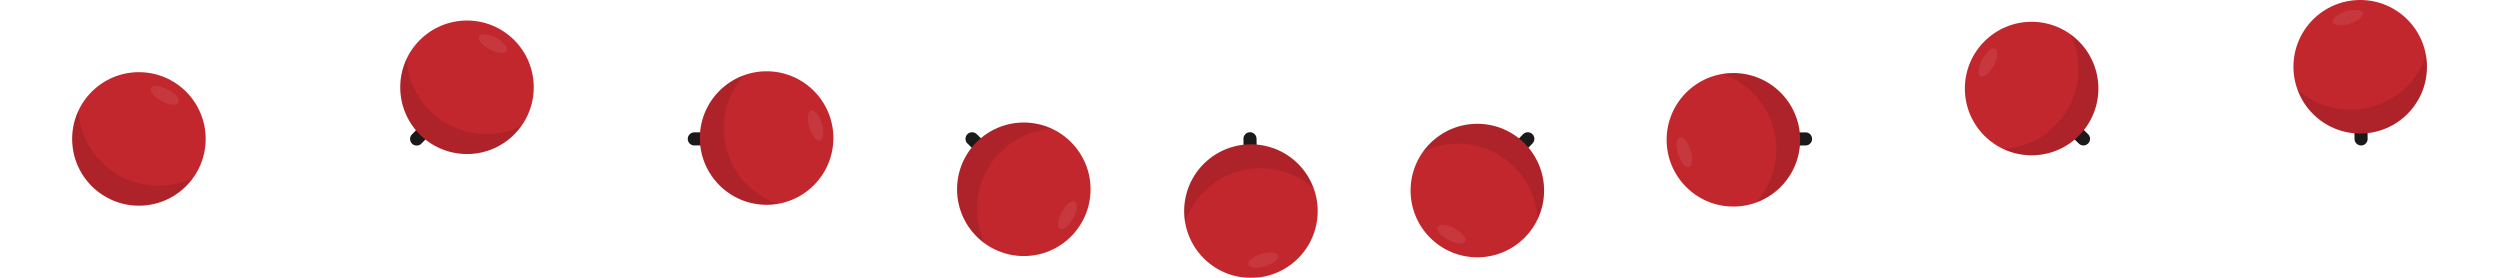 <?xml version="1.0" encoding="UTF-8" standalone="no"?>
<svg
   id="Layer_1"
   data-name="Layer 1"
   width="1985"
   height="220.6"
   viewBox="0 0 1985 220.6"
   version="1.1"
   sodipodi:docname="stick1.svg"
   inkscape:version="1.2.1 (9c6d41e410, 2022-07-14)"
   xmlns:inkscape="http://www.inkscape.org/namespaces/inkscape"
   xmlns:sodipodi="http://sodipodi.sourceforge.net/DTD/sodipodi-0.dtd"
   xmlns="http://www.w3.org/2000/svg"
   xmlns:svg="http://www.w3.org/2000/svg">
  <sodipodi:namedview
     id="namedview88"
     pagecolor="#ffffff"
     bordercolor="#000000"
     borderopacity="0.25"
     inkscape:showpageshadow="2"
     inkscape:pageopacity="0.0"
     inkscape:pagecheckerboard="0"
     inkscape:deskcolor="#d1d1d1"
     showgrid="false"
     inkscape:zoom="1.2191436"
     inkscape:cx="211.21384"
     inkscape:cy="159.1281"
     inkscape:window-width="1920"
     inkscape:window-height="1009"
     inkscape:window-x="1912"
     inkscape:window-y="-8"
     inkscape:window-maximized="1"
     inkscape:current-layer="Layer_1" />
  <defs
     id="defs4">
    <style
       id="style2">
      .cls-1 {
        fill: #1a1a1a;
      }

      .cls-2 {
        fill: #c1272d;
      }

      .cls-3 {
        fill: #fff;
        opacity: 0.08;
      }

      .cls-3, .cls-4 {
        isolation: isolate;
      }

      .cls-4 {
        opacity: 0.1;
      }
    </style>
    <filter
       style="color-interpolation-filters:sRGB;"
       inkscape:label="Color Shift"
       id="filter408"
       x="0"
       y="0"
       width="1"
       height="1">
      <feColorMatrix
         type="hueRotate"
         values="213"
         result="color1"
         id="feColorMatrix404" />
      <feColorMatrix
         type="saturate"
         values="0.888"
         result="color2"
         id="feColorMatrix406" />
    </filter>
    <filter
       style="color-interpolation-filters:sRGB;"
       inkscape:label="Color Shift"
       id="filter414"
       x="0"
       y="0"
       width="1"
       height="1">
      <feColorMatrix
         type="hueRotate"
         values="213"
         result="color1"
         id="feColorMatrix410" />
      <feColorMatrix
         type="saturate"
         values="0.888"
         result="color2"
         id="feColorMatrix412" />
    </filter>
    <filter
       style="color-interpolation-filters:sRGB;"
       inkscape:label="Color Shift"
       id="filter420"
       x="0"
       y="0"
       width="1"
       height="1">
      <feColorMatrix
         type="hueRotate"
         values="213"
         result="color1"
         id="feColorMatrix416" />
      <feColorMatrix
         type="saturate"
         values="0.888"
         result="color2"
         id="feColorMatrix418" />
    </filter>
    <filter
       style="color-interpolation-filters:sRGB;"
       inkscape:label="Color Shift"
       id="filter426"
       x="0"
       y="0"
       width="1"
       height="1">
      <feColorMatrix
         type="hueRotate"
         values="213"
         result="color1"
         id="feColorMatrix422" />
      <feColorMatrix
         type="saturate"
         values="0.888"
         result="color2"
         id="feColorMatrix424" />
    </filter>
    <filter
       style="color-interpolation-filters:sRGB;"
       inkscape:label="Color Shift"
       id="filter432"
       x="0"
       y="0"
       width="1"
       height="1">
      <feColorMatrix
         type="hueRotate"
         values="213"
         result="color1"
         id="feColorMatrix428" />
      <feColorMatrix
         type="saturate"
         values="0.888"
         result="color2"
         id="feColorMatrix430" />
    </filter>
    <filter
       style="color-interpolation-filters:sRGB;"
       inkscape:label="Color Shift"
       id="filter438"
       x="0"
       y="0"
       width="1"
       height="1">
      <feColorMatrix
         type="hueRotate"
         values="213"
         result="color1"
         id="feColorMatrix434" />
      <feColorMatrix
         type="saturate"
         values="0.888"
         result="color2"
         id="feColorMatrix436" />
    </filter>
    <filter
       style="color-interpolation-filters:sRGB;"
       inkscape:label="Color Shift"
       id="filter444"
       x="0"
       y="0"
       width="1"
       height="1">
      <feColorMatrix
         type="hueRotate"
         values="213"
         result="color1"
         id="feColorMatrix440" />
      <feColorMatrix
         type="saturate"
         values="0.888"
         result="color2"
         id="feColorMatrix442" />
    </filter>
    <filter
       style="color-interpolation-filters:sRGB;"
       inkscape:label="Color Shift"
       id="filter450"
       x="0"
       y="0"
       width="1"
       height="1">
      <feColorMatrix
         type="hueRotate"
         values="213"
         result="color1"
         id="feColorMatrix446" />
      <feColorMatrix
         type="saturate"
         values="0.888"
         result="color2"
         id="feColorMatrix448" />
    </filter>
    <filter
       style="color-interpolation-filters:sRGB;"
       inkscape:label="Color Shift"
       id="filter456"
       x="0"
       y="0"
       width="1"
       height="1">
      <feColorMatrix
         type="hueRotate"
         values="213"
         result="color1"
         id="feColorMatrix452" />
      <feColorMatrix
         type="saturate"
         values="0.888"
         result="color2"
         id="feColorMatrix454" />
    </filter>
  </defs>
  <g
     id="Top_Right"
     data-name="Top Right"
     style="filter:url(#filter408)">
    <path
       class="cls-1"
       d="M1579.4,37.3a5.22,5.22,0,0,0,.1,7.4l71,69.2a5.23,5.23,0,1,0,7.5-7.3l-71.1-69.4A5.44,5.44,0,0,0,1579.4,37.3Z"
       id="path6" />
    <circle
       class="cls-2"
       cx="1613.1"
       cy="70.3"
       r="53"
       id="circle8" />
    <ellipse
       class="cls-3"
       cx="1578.47"
       cy="49.7"
       rx="12.4"
       ry="5.2"
       transform="translate(793.05 1419.79) rotate(-61.98)"
       id="ellipse10" />
    <path
       class="cls-4"
       d="M1649.2,43.1a63.46,63.46,0,0,1-50.6,74.2,74.19,74.19,0,0,1-7.9,1,52.92,52.92,0,0,0,53.2-91A61.22,61.22,0,0,1,1649.2,43.1Z"
       id="path12" />
  </g>
  <g
     id="Top_Right-2"
     data-name="Top Right"
     style="filter:url(#filter414)">
    <path
       class="cls-1"
       d="M1329.1,111.6a5.1,5.1,0,0,0,5.3,5.1l99.1-1.2a5.2,5.2,0,1,0,.2-10.4l-99.4,1.2A5.25,5.25,0,0,0,1329.1,111.6Z"
       id="path15" />
    <circle
       class="cls-2"
       cx="1376.3"
       cy="111"
       r="53"
       id="circle17" />
    <ellipse
       class="cls-3"
       cx="1337.36"
       cy="120.86"
       rx="5.2"
       ry="12.4"
       transform="translate(23 395.78) rotate(-16.98)"
       id="ellipse19" />
    <path
       class="cls-4"
       d="M1382.6,66.3a63.4,63.4,0,0,1,16.7,88.2,75.71,75.71,0,0,1-4.9,6.3,53,53,0,0,0-26.9-102.1A61.17,61.17,0,0,1,1382.6,66.3Z"
       id="path21" />
  </g>
  <g
     id="Top_Right-3"
     data-name="Top Right"
     style="filter:url(#filter420)">
    <path
       class="cls-1"
       d="M1140.1,185.1a5.22,5.22,0,0,0,7.4-.1l69.2-71a5.23,5.23,0,1,0-7.3-7.5L1140,177.6A5.34,5.34,0,0,0,1140.1,185.1Z"
       id="path24" />
    <circle
       class="cls-2"
       cx="1173"
       cy="151.3"
       r="53"
       id="circle26" />
    <ellipse
       class="cls-3"
       cx="1152.42"
       cy="185.88"
       rx="5.2"
       ry="12.4"
       transform="translate(446.93 1115.89) rotate(-61.98)"
       id="ellipse28" />
    <path
       class="cls-4"
       d="M1145.8,115.2a63.46,63.46,0,0,1,74.2,50.6,74.19,74.19,0,0,1,1,7.9,52.92,52.92,0,0,0-91-53.2A63.89,63.89,0,0,1,1145.8,115.2Z"
       id="path30" />
  </g>
  <g
     id="g41"
     style="filter:url(#filter426)">
    <path
       class="cls-1"
       d="M993.8,214.7a5.1,5.1,0,0,0,5.1-5.3l-1.2-99.1a5.2,5.2,0,1,0-10.4-.2l1.2,99.4A5.13,5.13,0,0,0,993.8,214.7Z"
       id="path33" />
    <circle
       class="cls-2"
       cx="993.2"
       cy="167.6"
       r="53"
       transform="translate(668.67 1121.13) rotate(-80.78)"
       id="circle35" />
    <ellipse
       class="cls-3"
       cx="1003.12"
       cy="206.5"
       rx="12.4"
       ry="5.2"
       transform="translate(-16.58 301.91) rotate(-16.98)"
       id="ellipse37" />
    <path
       class="cls-4"
       d="M948.5,161.3a63.4,63.4,0,0,1,88.2-16.7,75.71,75.71,0,0,1,6.3,4.9,53,53,0,0,0-102.1,26.9A59.48,59.48,0,0,1,948.5,161.3Z"
       id="path39" />
  </g>
  <g
     id="Top_Right-4"
     data-name="Top Right"
     style="filter:url(#filter432)">
    <path
       class="cls-1"
       d="M846.7,183.2a5.22,5.22,0,0,0-.1-7.4l-71-69.2a5.23,5.23,0,1,0-7.5,7.3l71.1,69.4A5.34,5.34,0,0,0,846.7,183.2Z"
       id="path43" />
    <circle
       class="cls-2"
       cx="812.9"
       cy="150.3"
       r="53"
       id="circle45" />
    <ellipse
       class="cls-3"
       cx="847.53"
       cy="170.81"
       rx="12.4"
       ry="5.2"
       transform="translate(298.58 838.75) rotate(-61.98)"
       id="ellipse47" />
    <path
       class="cls-4"
       d="M776.9,177.5a63.46,63.46,0,0,1,50.6-74.2,74.19,74.19,0,0,1,7.9-1,52.92,52.92,0,0,0-53.2,91A55.52,55.52,0,0,1,776.9,177.5Z"
       id="path49" />
  </g>
  <g
     id="Top_Right-5"
     data-name="Top Right"
     style="filter:url(#filter438)">
    <path
       class="cls-1"
       d="M655.8,109a5.1,5.1,0,0,0-5.3-5.1l-99.1,1.2a5.2,5.2,0,0,0-.2,10.4l99.4-1.2A5.18,5.18,0,0,0,655.8,109Z"
       id="path52" />
    <circle
       class="cls-2"
       cx="608.7"
       cy="109.6"
       r="53"
       id="circle54" />
    <ellipse
       class="cls-3"
       cx="647.58"
       cy="99.64"
       rx="5.2"
       ry="12.4"
       transform="translate(-0.87 193.44) rotate(-16.98)"
       id="ellipse56" />
    <path
       class="cls-4"
       d="M602.4,154.3a63.4,63.4,0,0,1-16.7-88.2,75.71,75.71,0,0,1,4.9-6.3,53,53,0,0,0,26.9,102.1A66.84,66.84,0,0,1,602.4,154.3Z"
       id="path58" />
  </g>
  <g
     id="Top_Right-6"
     data-name="Top Right"
     style="filter:url(#filter444)">
    <path
       class="cls-1"
       d="M403.8,35.5a5.22,5.22,0,0,0-7.4.1l-69.2,71a5.23,5.23,0,1,0,7.3,7.5L403.9,43A5.44,5.44,0,0,0,403.8,35.5Z"
       id="path61" />
    <circle
       class="cls-2"
       cx="370.8"
       cy="69.3"
       r="53"
       id="circle63" />
    <ellipse
       class="cls-3"
       cx="391.41"
       cy="34.67"
       rx="5.2"
       ry="12.4"
       transform="translate(176.92 363.91) rotate(-61.98)"
       id="ellipse65" />
    <path
       class="cls-4"
       d="M398,105.3a63.46,63.46,0,0,1-74.2-50.6,74.19,74.19,0,0,1-1-7.9,52.92,52.92,0,0,0,91,53.2A54.5,54.5,0,0,1,398,105.3Z"
       id="path67" />
  </g>
  <g
     id="Top_Right-7"
     data-name="Top Right"
     style="filter:url(#filter450)">
    <path
       class="cls-1"
       d="M1873.4,5.8a5.1,5.1,0,0,0-5.1,5.3l1.2,99.1a5.2,5.2,0,0,0,10.4.2L1878.7,11A5.31,5.31,0,0,0,1873.4,5.8Z"
       id="path70" />
    <circle
       class="cls-2"
       cx="1874"
       cy="53"
       r="53"
       id="circle72" />
    <ellipse
       class="cls-3"
       cx="1864.11"
       cy="13.99"
       rx="12.4"
       ry="5.2"
       transform="translate(77.16 544.94) rotate(-16.98)"
       id="ellipse74" />
    <path
       class="cls-4"
       d="M1918.7,59.3A63.4,63.4,0,0,1,1830.5,76a75.71,75.71,0,0,1-6.3-4.9,53,53,0,0,0,102.1-26.9A64.84,64.84,0,0,1,1918.7,59.3Z"
       id="path76" />
  </g>
  <g
     id="g85"
     style="filter:url(#filter456)">
    <circle
       class="cls-2"
       cx="110.3"
       cy="110.3"
       r="53"
       id="circle79" />
    <ellipse
       class="cls-3"
       transform="translate(2.52 155.64) rotate(-61.98)"
       id="ellipse81"
       ry="12.4"
       rx="5.2"
       cy="75.72"
       cx="130.83" />
    <path
       class="cls-4"
       d="M137.5,146.3A63.46,63.46,0,0,1,63.3,95.7a74.19,74.19,0,0,1-1-7.9,52.92,52.92,0,0,0,91,53.2A55.52,55.52,0,0,1,137.5,146.3Z"
       id="path83" />
  </g>
</svg>
